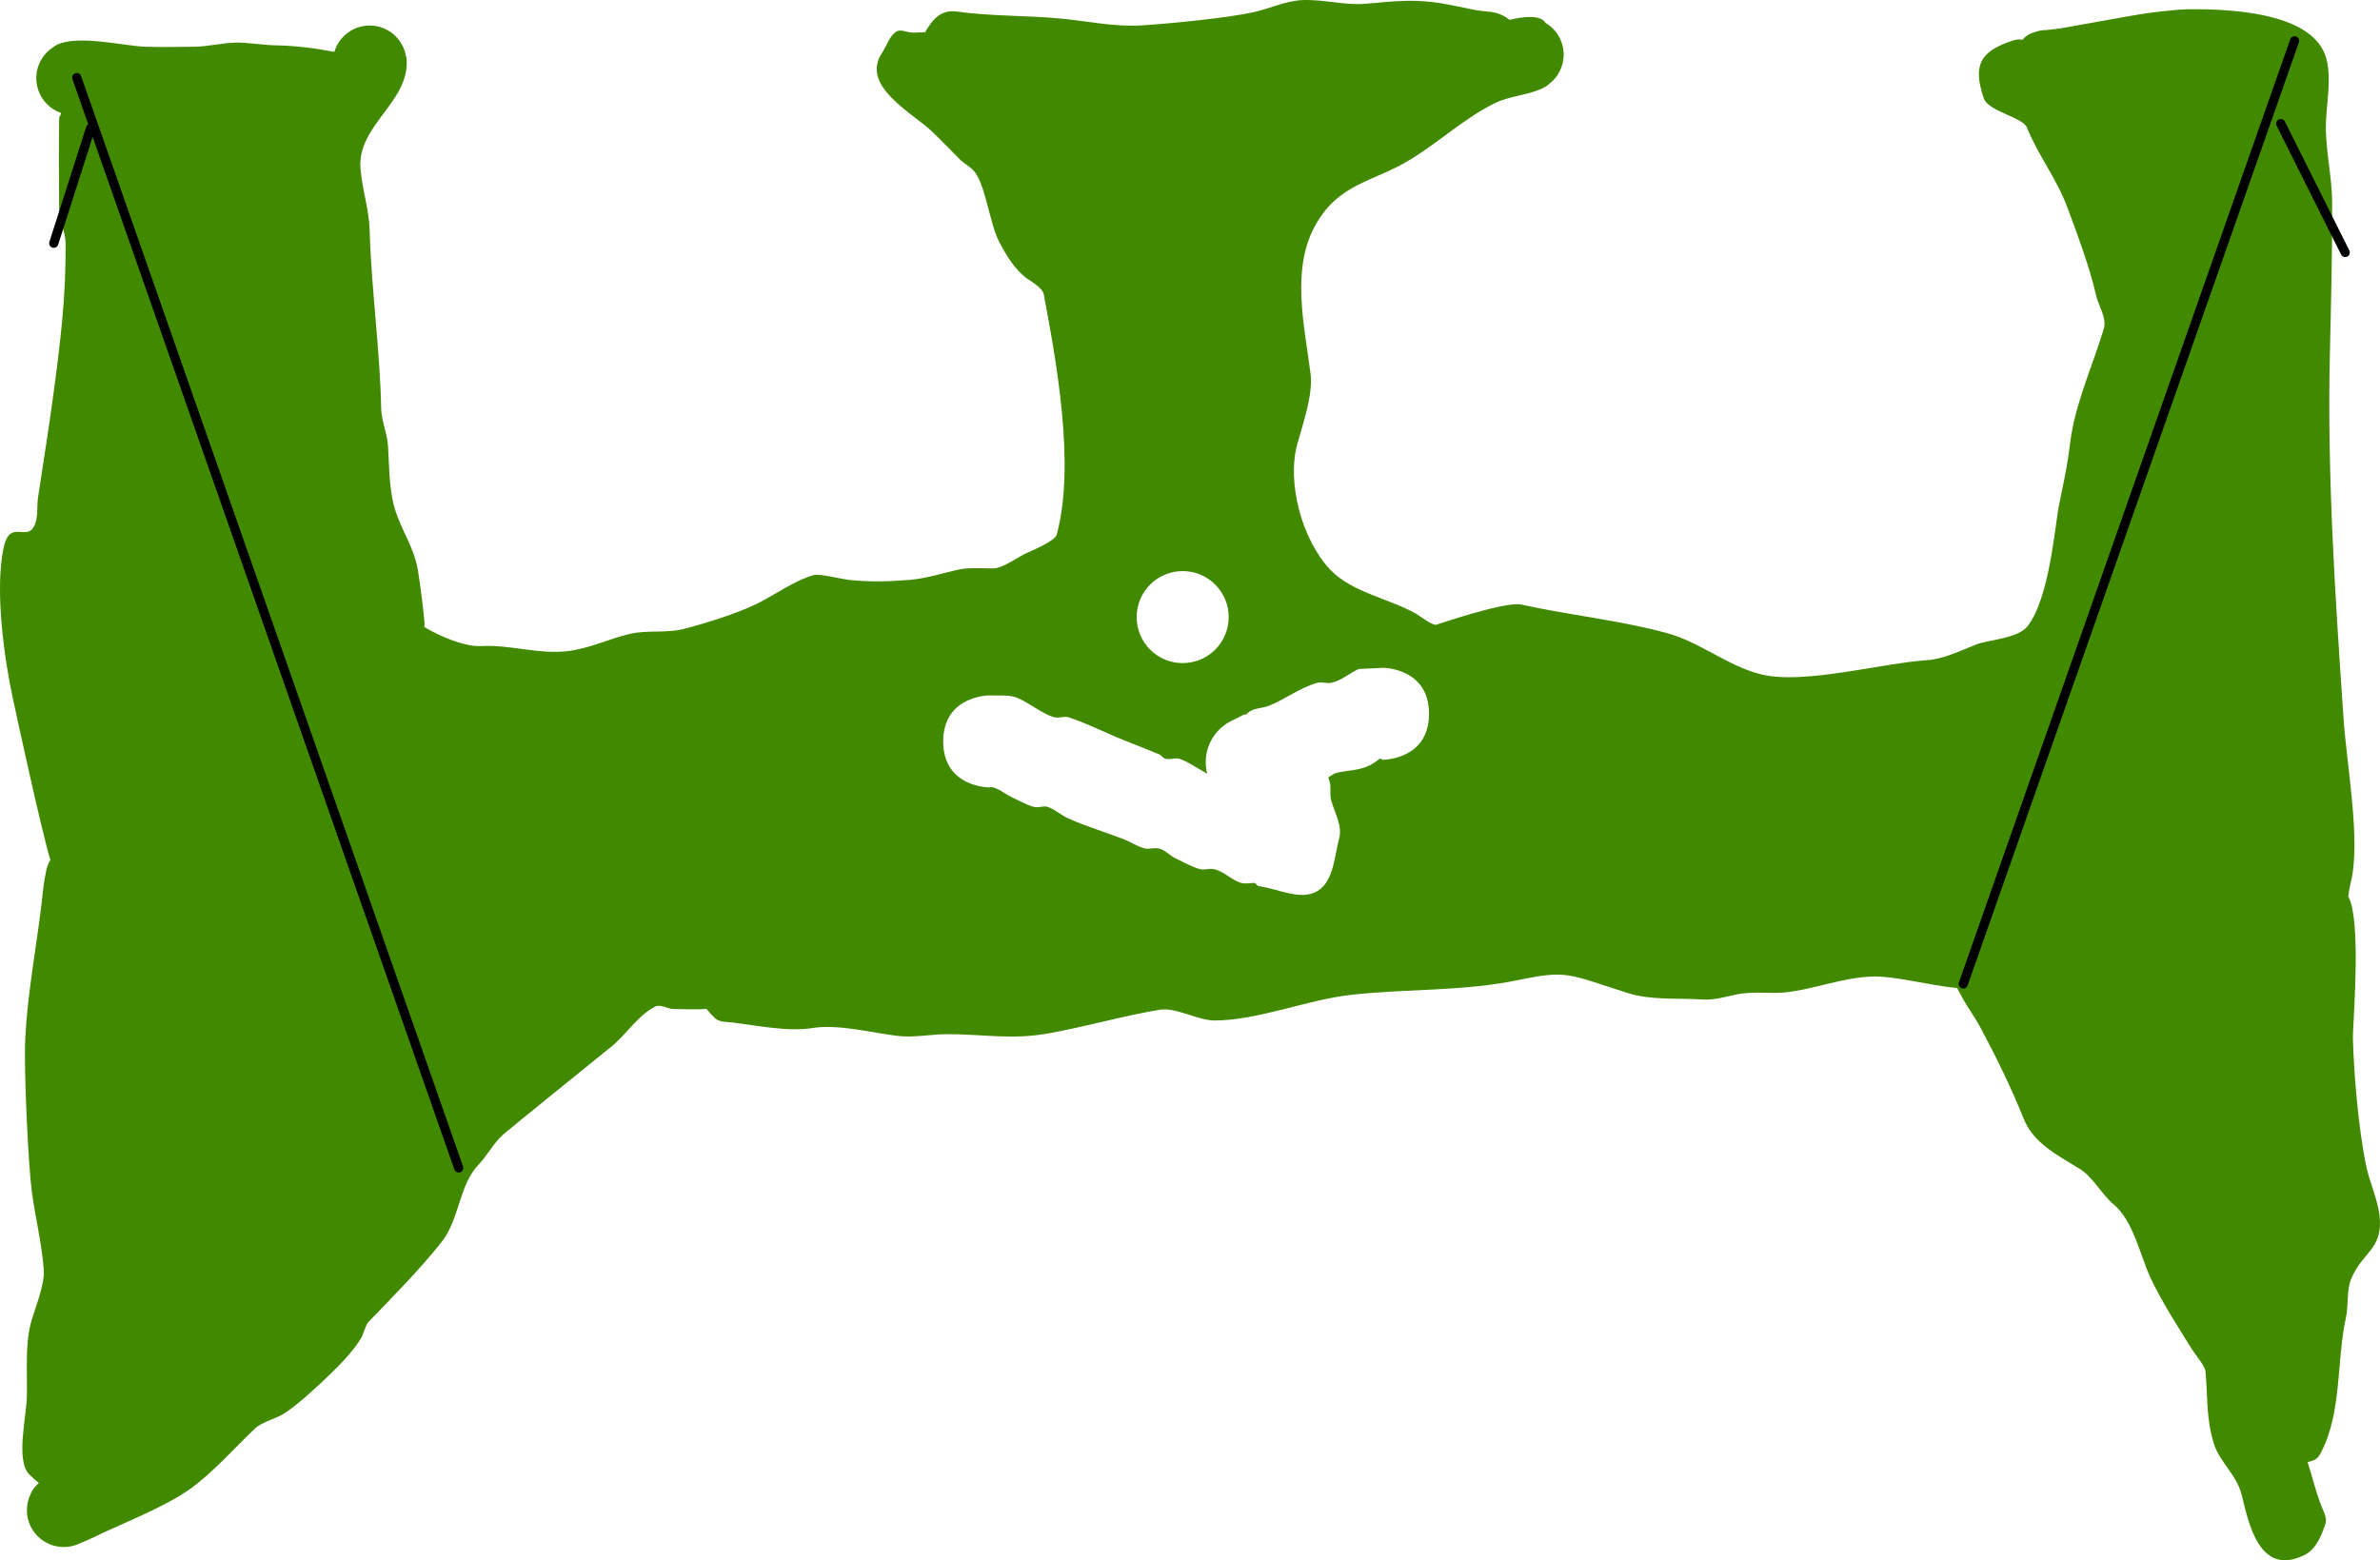<svg version="1.1" xmlns="http://www.w3.org/2000/svg" xmlns:xlink="http://www.w3.org/1999/xlink" width="517.253" height="339.166" viewBox="0,0,517.253,339.166"><g transform="translate(15.992,16.221)"><g data-paper-data="{&quot;isPaintingLayer&quot;:true}" fill-rule="nonzero" stroke-linejoin="miter" stroke-miterlimit="10" stroke-dasharray="" stroke-dashoffset="0" style="mix-blend-mode: normal"><path d="M-9.645,304.263c-2.964,-2.964 -0.606,-12.489 -0.5,-16.985c0.114,-4.822 -0.422,-10.766 0.808,-15.713c0.663,-2.667 3.091,-8.302 2.866,-11.622c-0.39,-5.748 -1.842,-11.376 -2.599,-17.087c-0.771,-5.826 -1.775,-26.506 -1.426,-33.485c0.459,-9.192 2.273,-19.056 3.421,-28.165c0.311,-2.465 0.454,-4.962 0.985,-7.389c0.037,-0.317 0.093,-0.628 0.166,-0.932c0.186,-0.774 0.485,-1.503 0.877,-2.171c-2.059,-6.834 -7.609,-32.617 -8.126,-34.987c-1.831,-8.386 -4.033,-23.696 -2.02,-32.938c1.362,-6.252 4.953,-1.261 6.646,-4.679c0.93,-1.877 0.515,-4.157 0.824,-6.229c1.06,-7.12 2.235,-14.223 3.196,-21.357c1.634,-12.124 2.908,-22.113 2.787,-34.042c-0.022,-2.17 -1.374,-4.857 -1.396,-7.272c-0.059,-6.579 -0.089,-13.159 0,-19.737c0.006,-0.408 0.646,-0.999 0.286,-1.191c-0.157,-0.058 -0.313,-0.12 -0.465,-0.187c-2.819,-1.237 -4.788,-4.053 -4.788,-7.329c0,-2.826 1.465,-5.309 3.677,-6.733c0.26,-0.216 0.548,-0.403 0.868,-0.552c4.674,-2.177 14.571,0.29 18.956,0.445c3.655,0.13 7.314,0.044 10.971,0c2.912,-0.035 5.781,-0.8 8.692,-0.874c2.993,-0.076 5.968,0.538 8.961,0.584c4.042,0.061 8.444,0.61 12.644,1.416c0.006,-0.009 0.012,-0.019 0.017,-0.028c0.48,-1.6 1.448,-2.989 2.731,-3.995c1.359,-1.066 3.072,-1.701 4.933,-1.701c3.929,0 7.196,2.832 7.872,6.566c0.1,0.31 0.162,0.638 0.178,0.987c0.43,9.189 -10.729,14.165 -10.05,23.462c0.331,4.527 1.869,8.884 2,13.485c0.37,13.003 2.241,25.764 2.5,38.702c0.056,2.785 1.347,5.506 1.5,8.298c0.208,3.784 0.22,7.424 0.895,11.163c1.098,6.084 4.681,10.044 5.605,15.837c0.609,3.818 1.106,7.739 1.451,11.617c0.02,0.22 -0.195,0.546 -0.007,0.661c3.105,1.9 8.685,4.319 12.289,4.117c6.213,-0.348 12.418,1.822 18.726,1.105c4.646,-0.528 8.974,-2.648 13.521,-3.741c3.799,-0.913 7.993,-0.109 11.816,-1.097c4.602,-1.189 11.506,-3.331 15.729,-5.395c4.202,-2.053 8.032,-5.026 12.527,-6.317c1.196,-0.344 6.252,0.913 7.516,1.05c4.484,0.486 8.781,0.387 13.32,0c3.567,-0.304 7.018,-1.419 10.507,-2.218c2.312,-0.529 5.776,-0.231 7.716,-0.282c2.04,-0.054 5.243,-2.438 7.108,-3.304c0.415,-0.193 6.209,-2.549 6.608,-4.029c4.105,-15.205 -0.129,-37.863 -2.828,-52.278c-0.279,-1.488 -3.468,-3.223 -3.8,-3.489c-2.636,-2.11 -4.315,-4.903 -5.855,-7.822c-2.029,-3.843 -3.009,-12.274 -5.321,-15.228c-0.911,-1.164 -2.203,-1.735 -3.181,-2.693c-2.053,-2.012 -4.013,-4.119 -6.098,-6.098c-4.398,-4.175 -15.704,-9.954 -10.854,-17.168c1.016,-1.512 1.516,-3.536 3.031,-4.547c0.972,-0.648 2.33,0.16 3.497,0.194c0.913,0.027 1.862,-0.087 2.78,-0.062c1.694,-2.841 3.385,-5.006 6.99,-4.505c7.529,1.045 15.117,0.796 22.724,1.533c5.714,0.554 11.557,1.836 17.333,1.467c6.166,-0.394 18.182,-1.549 24.239,-2.842c3.522,-0.752 7.033,-2.494 10.704,-2.658c4.573,-0.204 9.211,1.18 13.695,0.803c3.036,-0.256 6.141,-0.607 9.197,-0.649c5.547,-0.076 9.162,0.882 14.604,1.985c0.577,0.117 1.666,0.221 2.797,0.366c0.673,0.024 1.325,0.132 1.945,0.312c1.037,0.302 1.986,0.807 2.803,1.471c3.178,-0.751 6.811,-1.107 7.828,0.674c2.358,1.392 3.94,3.958 3.94,6.895c0,2.603 -1.244,4.916 -3.169,6.377c-0.246,0.238 -0.521,0.448 -0.831,0.623c-3.15,1.772 -7.464,1.878 -10.755,3.452c-6.597,3.153 -12.465,8.691 -18.774,12.476c-8.171,4.903 -15.459,5.036 -20.546,14.357c-5.259,9.637 -2.163,22.08 -0.925,32.215c0.541,4.427 -1.698,10.85 -2.878,15.111c-2.385,8.61 1.126,20.996 7.128,27.324c4.69,4.946 12.571,6.213 18.582,9.541c0.614,0.34 3.541,2.591 4.433,2.461c0.147,-0.022 15.092,-5.159 18.517,-4.398c10.251,2.278 21.282,3.384 31.659,6.199c7.168,1.944 13.415,7.287 20.574,9c9.339,2.234 26.215,-2.485 35.98,-3.112c3.708,-0.238 7.45,-2.177 10.855,-3.48c2.343,-0.897 8.879,-1.249 10.937,-3.861c4.846,-6.15 5.976,-22.001 6.877,-26.393c1.297,-6.317 1.853,-8.843 2.446,-13.708c0.996,-8.178 4.983,-16.91 7.276,-24.586c0.714,-2.389 -1.129,-4.858 -1.679,-7.29c-1.384,-6.126 -4.03,-13.123 -6.221,-19.056c-2.349,-6.359 -6.291,-11.198 -8.796,-17.389c-0.937,-2.316 -8.432,-3.496 -9.397,-6.392c-2.385,-7.155 -0.894,-10.137 6.261,-12.522c0.818,-0.273 1.537,-0.307 2.187,-0.183c0.139,-0.178 0.287,-0.346 0.448,-0.501c0.246,-0.238 0.521,-0.448 0.831,-0.623c0.322,-0.181 0.691,-0.33 1.09,-0.454c0.902,-0.352 1.883,-0.546 2.91,-0.546c0,0 0,0 0,0c1.119,-0.132 2.233,-0.223 3.139,-0.384c4.653,-0.823 9.302,-1.669 13.954,-2.492c2.316,-0.41 4.837,-0.853 7.182,-1.092c0.845,-0.086 4.335,-0.51 6.224,-0.533c8.112,-0.099 27.636,0.312 30.278,10.879c1.114,4.455 -0.027,9.5 -0.136,14.051c-0.133,5.584 1.341,11.456 1.357,17.07c0.032,11.065 -0.247,22.129 -0.5,33.19c-0.6,26.261 1.195,53.141 3,79.31c0.692,10.023 3.768,26.308 1.554,35.283c-0.253,1.027 -0.4,2.064 -0.567,3.052c0.004,0.008 0.009,0.015 0.013,0.023c0.208,0.369 0.391,0.825 0.552,1.354c0.172,0.492 0.298,1.006 0.372,1.537c1.545,8.017 0.024,25.574 0.085,27.909c0.199,7.688 1.157,19.17 2.825,27.518c0.793,3.971 2.958,8.221 3.058,12.366c0.147,6.123 -3.933,6.873 -6.227,12.376c-1.096,2.63 -0.568,5.755 -1.164,8.44c-2.078,9.352 -0.834,20.752 -5.5,29.5c-0.818,1.534 -1.513,1.586 -2.84,1.957c0.962,2.982 1.668,5.974 2.821,9.109c0.514,1.396 1.52,2.925 1.05,4.336c-0.85,2.55 -2.068,5.506 -4.472,6.708c-10.003,5.001 -12.263,-7.195 -13.733,-13.078c-1.084,-4.337 -4.767,-7.083 -6,-11c-1.732,-5.505 -1.337,-10.001 -1.845,-15.735c-0.115,-1.303 -2.061,-3.443 -2.86,-4.726c-3.104,-4.987 -6.483,-10.194 -8.993,-15.465c-2.374,-4.984 -3.745,-12.515 -8.099,-16.158c-2.601,-2.177 -4.536,-5.958 -7.268,-7.659c-5.01,-3.12 -10.164,-5.595 -12.336,-11.057c-2.623,-6.598 -6.183,-13.84 -9.462,-19.925c-1.314,-2.438 -3.036,-4.647 -4.274,-7.124c-0.163,-0.261 -0.311,-0.532 -0.443,-0.812c-0.087,-0.153 -0.175,-0.309 -0.261,-0.466c-6.021,-0.541 -13.639,-2.725 -18.67,-2.5c-6.158,0.276 -11.762,2.503 -17.764,3.345c-3.713,0.521 -7.597,-0.241 -11.343,0.513c-2.769,0.557 -4.892,1.315 -7.796,1.122c-5.328,-0.354 -10.868,0.218 -15.96,-1.39c-13.005,-4.108 -13.03,-5.08 -23.856,-2.828c-11.97,2.49 -24.104,1.855 -36.28,3.207c-9.693,1.076 -20.294,5.582 -29.781,5.582c-3.378,0 -8.42,-2.9 -11.753,-2.35c-8.083,1.334 -16.126,3.685 -24.231,5.145c-8.065,1.453 -14.07,0.168 -22.069,0.183c-3.678,0.007 -7.157,0.799 -10.815,0.363c-5.521,-0.657 -12.869,-2.607 -18.437,-1.703c-5.241,0.851 -11.93,-0.521 -17.248,-1.188c-1.364,-0.171 -3.028,-0.028 -4,-1c-0.69,-0.69 -1.291,-1.346 -1.802,-1.978c-2.527,0.225 -5.179,0.028 -7.243,0.028c-1.026,0 -2.766,-1.089 -3.839,-0.55c-3.856,1.939 -6.226,5.994 -9.574,8.718c-2.867,2.333 -21.771,17.591 -23.425,19.032c-2.172,1.892 -3.518,4.618 -5.482,6.67c-4.201,4.388 -4.132,11.881 -7.969,16.737c-4.752,6.013 -10.556,11.853 -15.915,17.415c-0.616,0.639 -1.256,2.97 -1.587,3.506c-1.931,3.128 -4.853,6.055 -7.499,8.579c-2.68,2.558 -5.975,5.596 -9.041,7.703c-1.775,1.22 -4.957,1.872 -6.519,3.357c-4.481,4.259 -9.102,9.541 -14.043,13.101c-4.977,3.587 -13.073,6.881 -18.805,9.492c-0.509,0.232 -3.147,1.605 -5.52,2.511c-0.369,0.163 -0.753,0.299 -1.149,0.405c-0.663,0.178 -1.36,0.273 -2.079,0.273c-4.418,0 -8,-3.582 -8,-8c0,-1.257 0.29,-2.447 0.807,-3.506c0.124,-0.34 0.28,-0.665 0.485,-0.966c0.308,-0.454 0.688,-0.869 1.118,-1.251c0.062,-0.061 0.125,-0.12 0.189,-0.179c-0.669,-0.532 -1.365,-1.165 -2.099,-1.899zM284.586,128.943l-5.301,0.268c-2.047,0.905 -3.806,2.593 -6.006,3.003c-0.984,0.183 -2.039,-0.27 -3.003,0c-3.791,1.061 -6.927,3.573 -10.538,4.998c-1.472,0.581 -3.325,0.446 -4.505,1.502c-0.183,0.164 -0.364,0.331 -0.543,0.499l-0.102,-0.205l-2.809,1.405c-3.382,1.603 -5.722,5.049 -5.722,9.041c0,0.869 0.111,1.711 0.319,2.515c-2.146,-1.19 -4.545,-2.82 -6.039,-3.238c-0.964,-0.27 -2.026,0.22 -3.003,0c-0.581,-0.131 -0.925,-0.777 -1.474,-1.008c-2.485,-1.043 -5.005,-2.002 -7.508,-3.003c-4.035,-1.614 -7.916,-3.63 -12.04,-4.998c-0.95,-0.315 -2.019,0.183 -3.003,0c-2.539,-0.473 -6.483,-3.888 -9.009,-4.505c-1.719,-0.419 -3.534,-0.178 -5.301,-0.268c0,0 -10,0 -10,10c0,10 10,10 10,10c1.153,-0.437 3.71,1.564 4.537,1.947c1.712,0.793 3.36,1.781 5.178,2.29c0.964,0.27 2.054,-0.318 3.003,0c1.622,0.544 2.915,1.812 4.477,2.509c3.863,1.725 8.062,2.976 12.012,4.505c1.539,0.596 2.937,1.573 4.532,1.995c0.968,0.256 2.019,-0.183 3.003,0c1.45,0.27 2.493,1.595 3.831,2.215c1.712,0.793 3.36,1.781 5.178,2.29c0.964,0.27 2.019,-0.183 3.003,0c2.2,0.41 3.851,2.4 6.006,3.003c0.964,0.27 2.002,0 3.003,0c0.276,0.238 0.467,0.666 0.828,0.713c4.223,0.553 9.077,3.249 12.732,1.064c3.562,-2.129 3.675,-7.5 4.743,-11.51c0.728,-2.735 -1.045,-5.568 -1.769,-8.304c-0.389,-1.469 0.168,-3.164 -0.494,-4.532c-0.05,-0.103 -0.101,-0.205 -0.153,-0.306c0.694,-0.51 1.394,-0.996 2.221,-1.15c3.386,-0.63 5.971,-0.387 9.009,-3.003l0.705,0.268c0,0 10,0 10,-10c0,-10 -10,-10 -10,-10zM241.043,127.922c5.523,0 10,-4.477 10,-10c0,-5.523 -4.477,-10 -10,-10c-5.523,0 -10,4.477 -10,10c0,5.523 4.477,10 10,10z" fill="#418a00" stroke="none" stroke-width="0.5" stroke-linecap="butt"/><path d="M83.694,237.656l-83,-237" fill="none" stroke="#000000" stroke-width="2" stroke-linecap="round"/><path d="M482.694,-7.344l-72,205" fill="none" stroke="#000000" stroke-width="2" stroke-linecap="round"/><path d="M3.694,11.656l-8,25" fill="none" stroke="#000000" stroke-width="2" stroke-linecap="round"/><path d="M479.694,10.656l14,28" fill="none" stroke="#000000" stroke-width="2" stroke-linecap="round"/></g></g></svg>